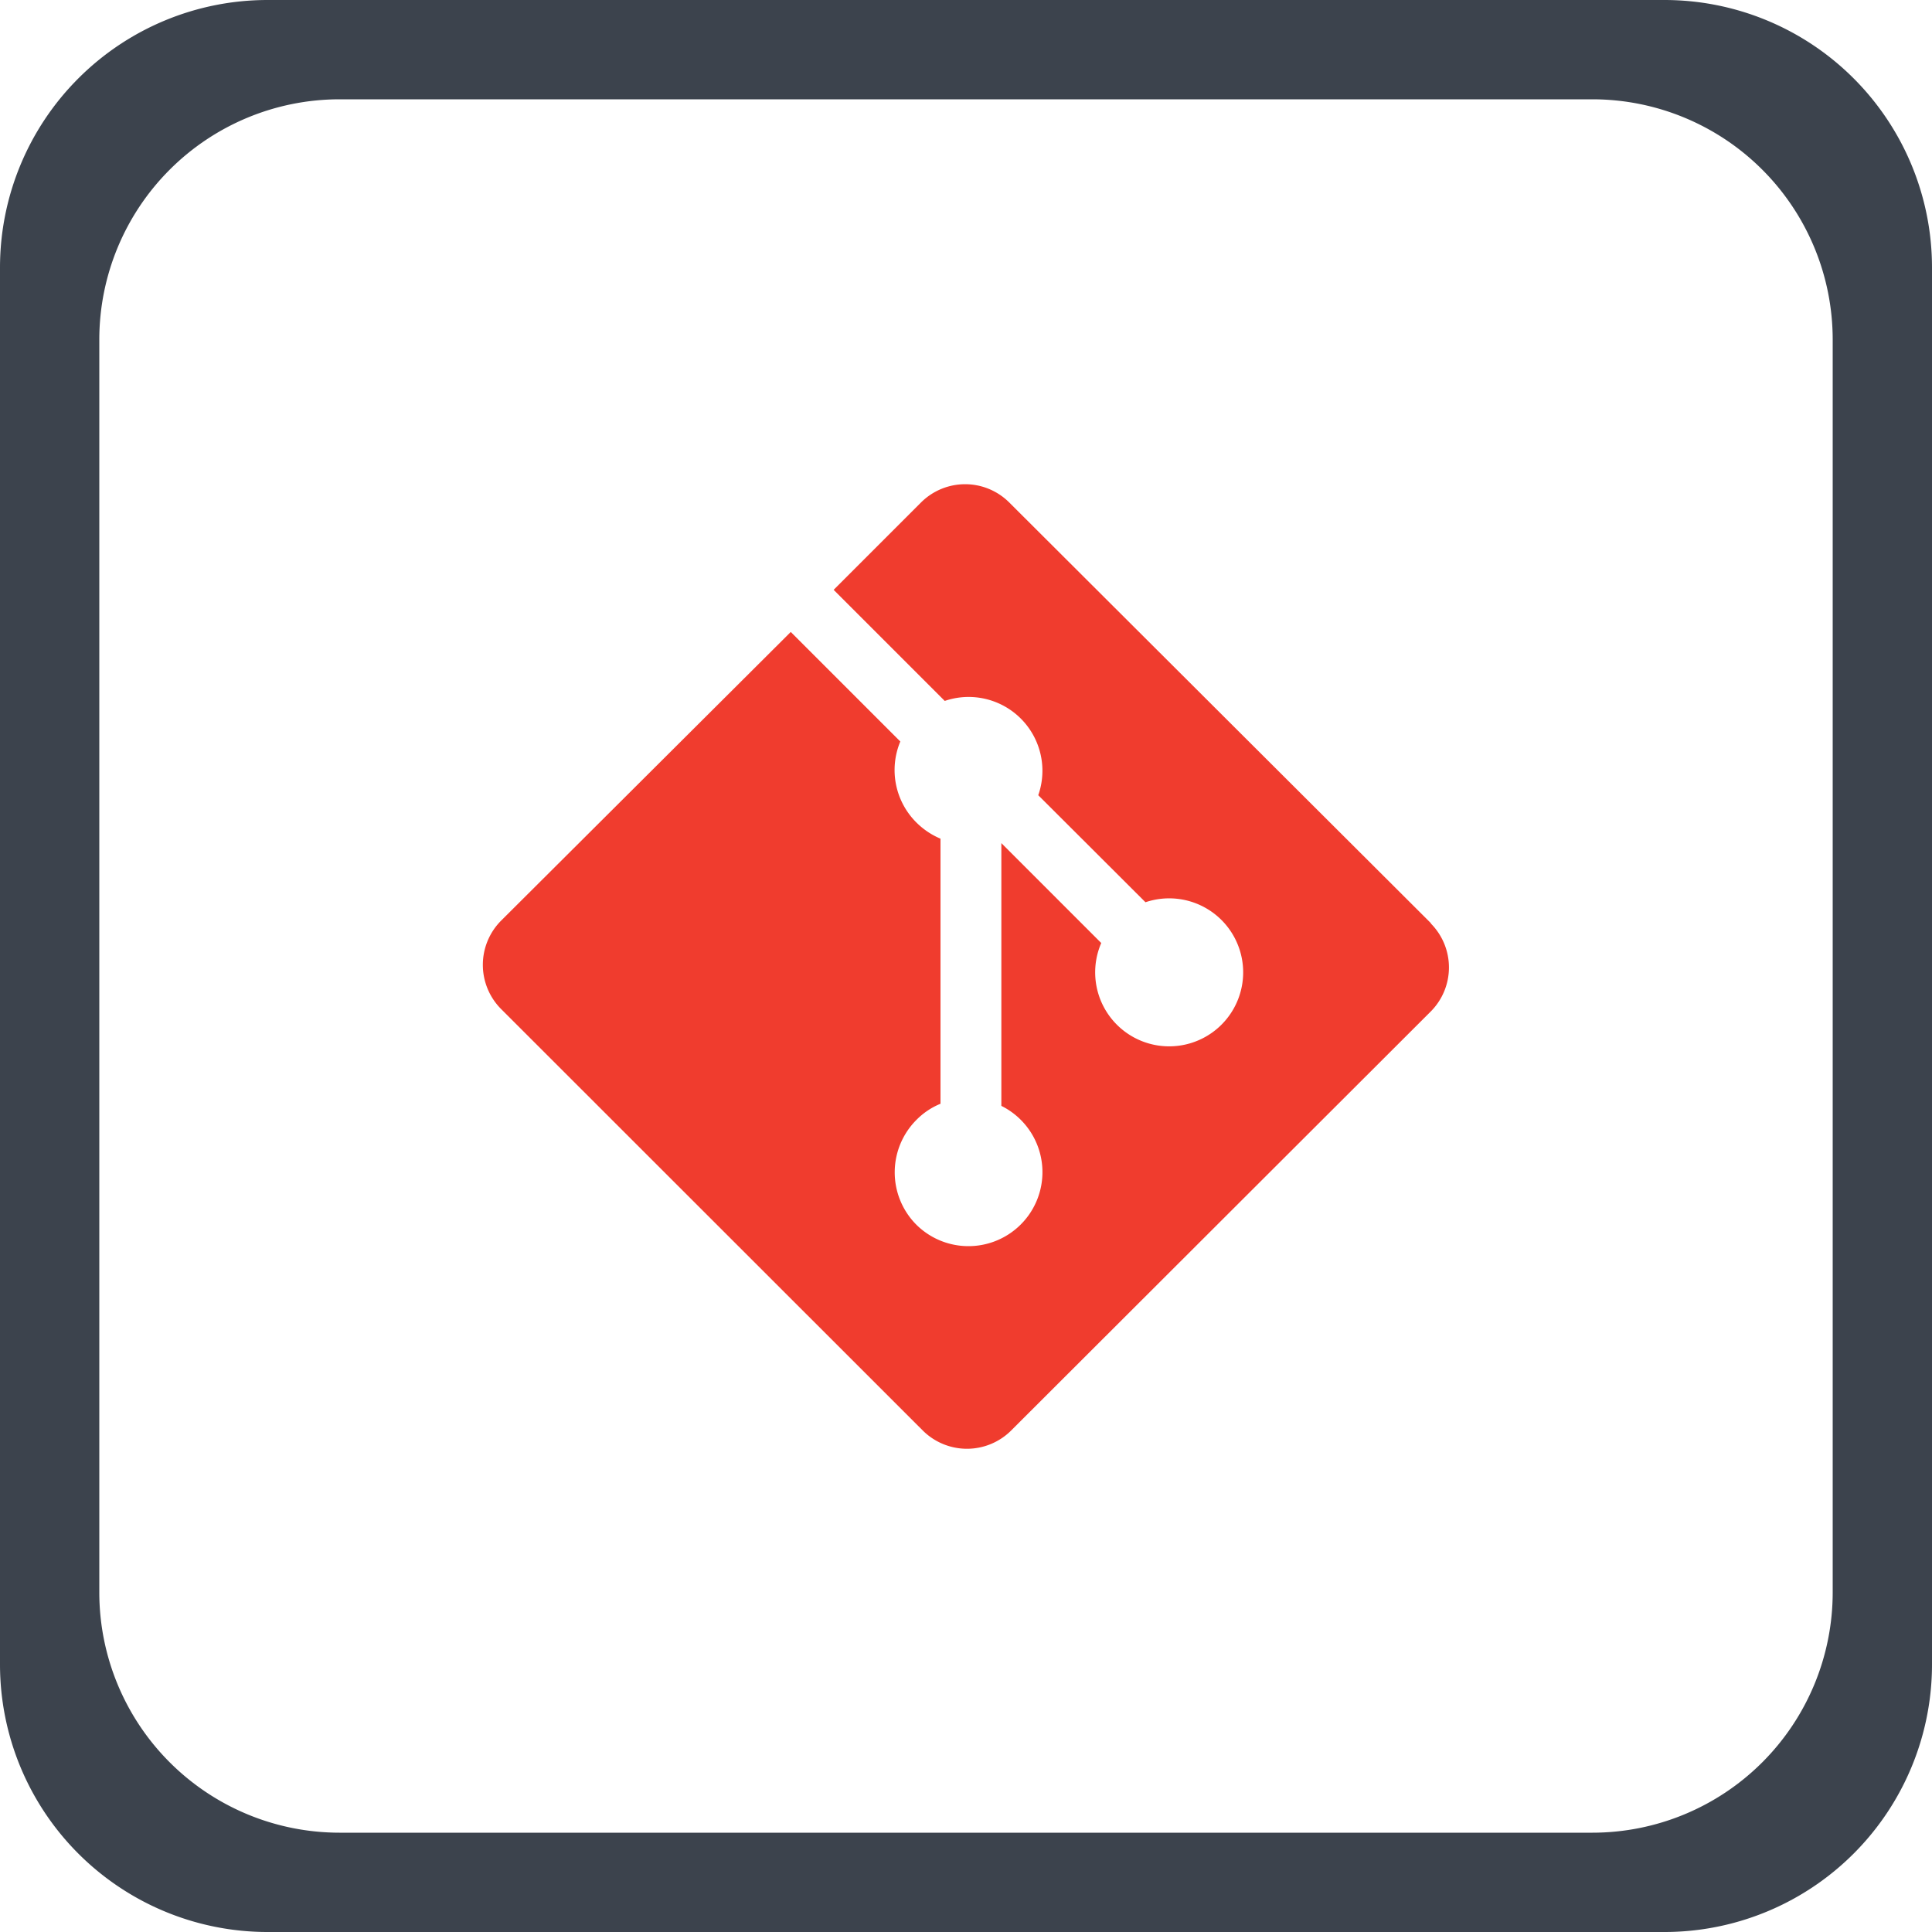 <svg xmlns="http://www.w3.org/2000/svg" viewBox="0 0 100 100"><defs><style>.cls-1{fill:#3c434d;}.cls-2{fill:#f03c2e;}</style></defs><g id="Capa_2" data-name="Capa 2"><g id="Capa_1-2" data-name="Capa 1"><path class="cls-1" d="M86.15,0H13.85A13.85,13.85,0,0,0,0,13.85v72.3A13.85,13.85,0,0,0,13.85,100h72.3A13.85,13.85,0,0,0,100,86.15V13.85A13.85,13.85,0,0,0,86.15,0Zm8.71,82.43A12.44,12.44,0,0,1,82.43,94.86H17.57A12.44,12.44,0,0,1,5.14,82.43V17.57A12.44,12.44,0,0,1,17.57,5.14H82.43A12.44,12.44,0,0,1,94.86,17.57Z"/><path class="cls-2" d="M74.06,47.78,52.23,26a3.23,3.23,0,0,0-4.55,0h0l-4.53,4.53,5.75,5.75a3.82,3.82,0,0,1,4.84,4.88l5.55,5.54A3.83,3.83,0,1,1,57,48.81l-5.17-5.17v13.6a3.83,3.83,0,1,1-4.4,6.15h0a3.84,3.84,0,0,1,0-5.42h0a3.72,3.72,0,0,1,1.25-.84V43.41a3.93,3.93,0,0,1-1.25-.84,3.83,3.83,0,0,1-.83-4.19l-5.67-5.67-15,14.95a3.24,3.24,0,0,0,0,4.56h0L47.77,74.05a3.24,3.24,0,0,0,4.56,0h0l21.73-21.7a3.23,3.23,0,0,0,0-4.55h0"/></g></g></svg>